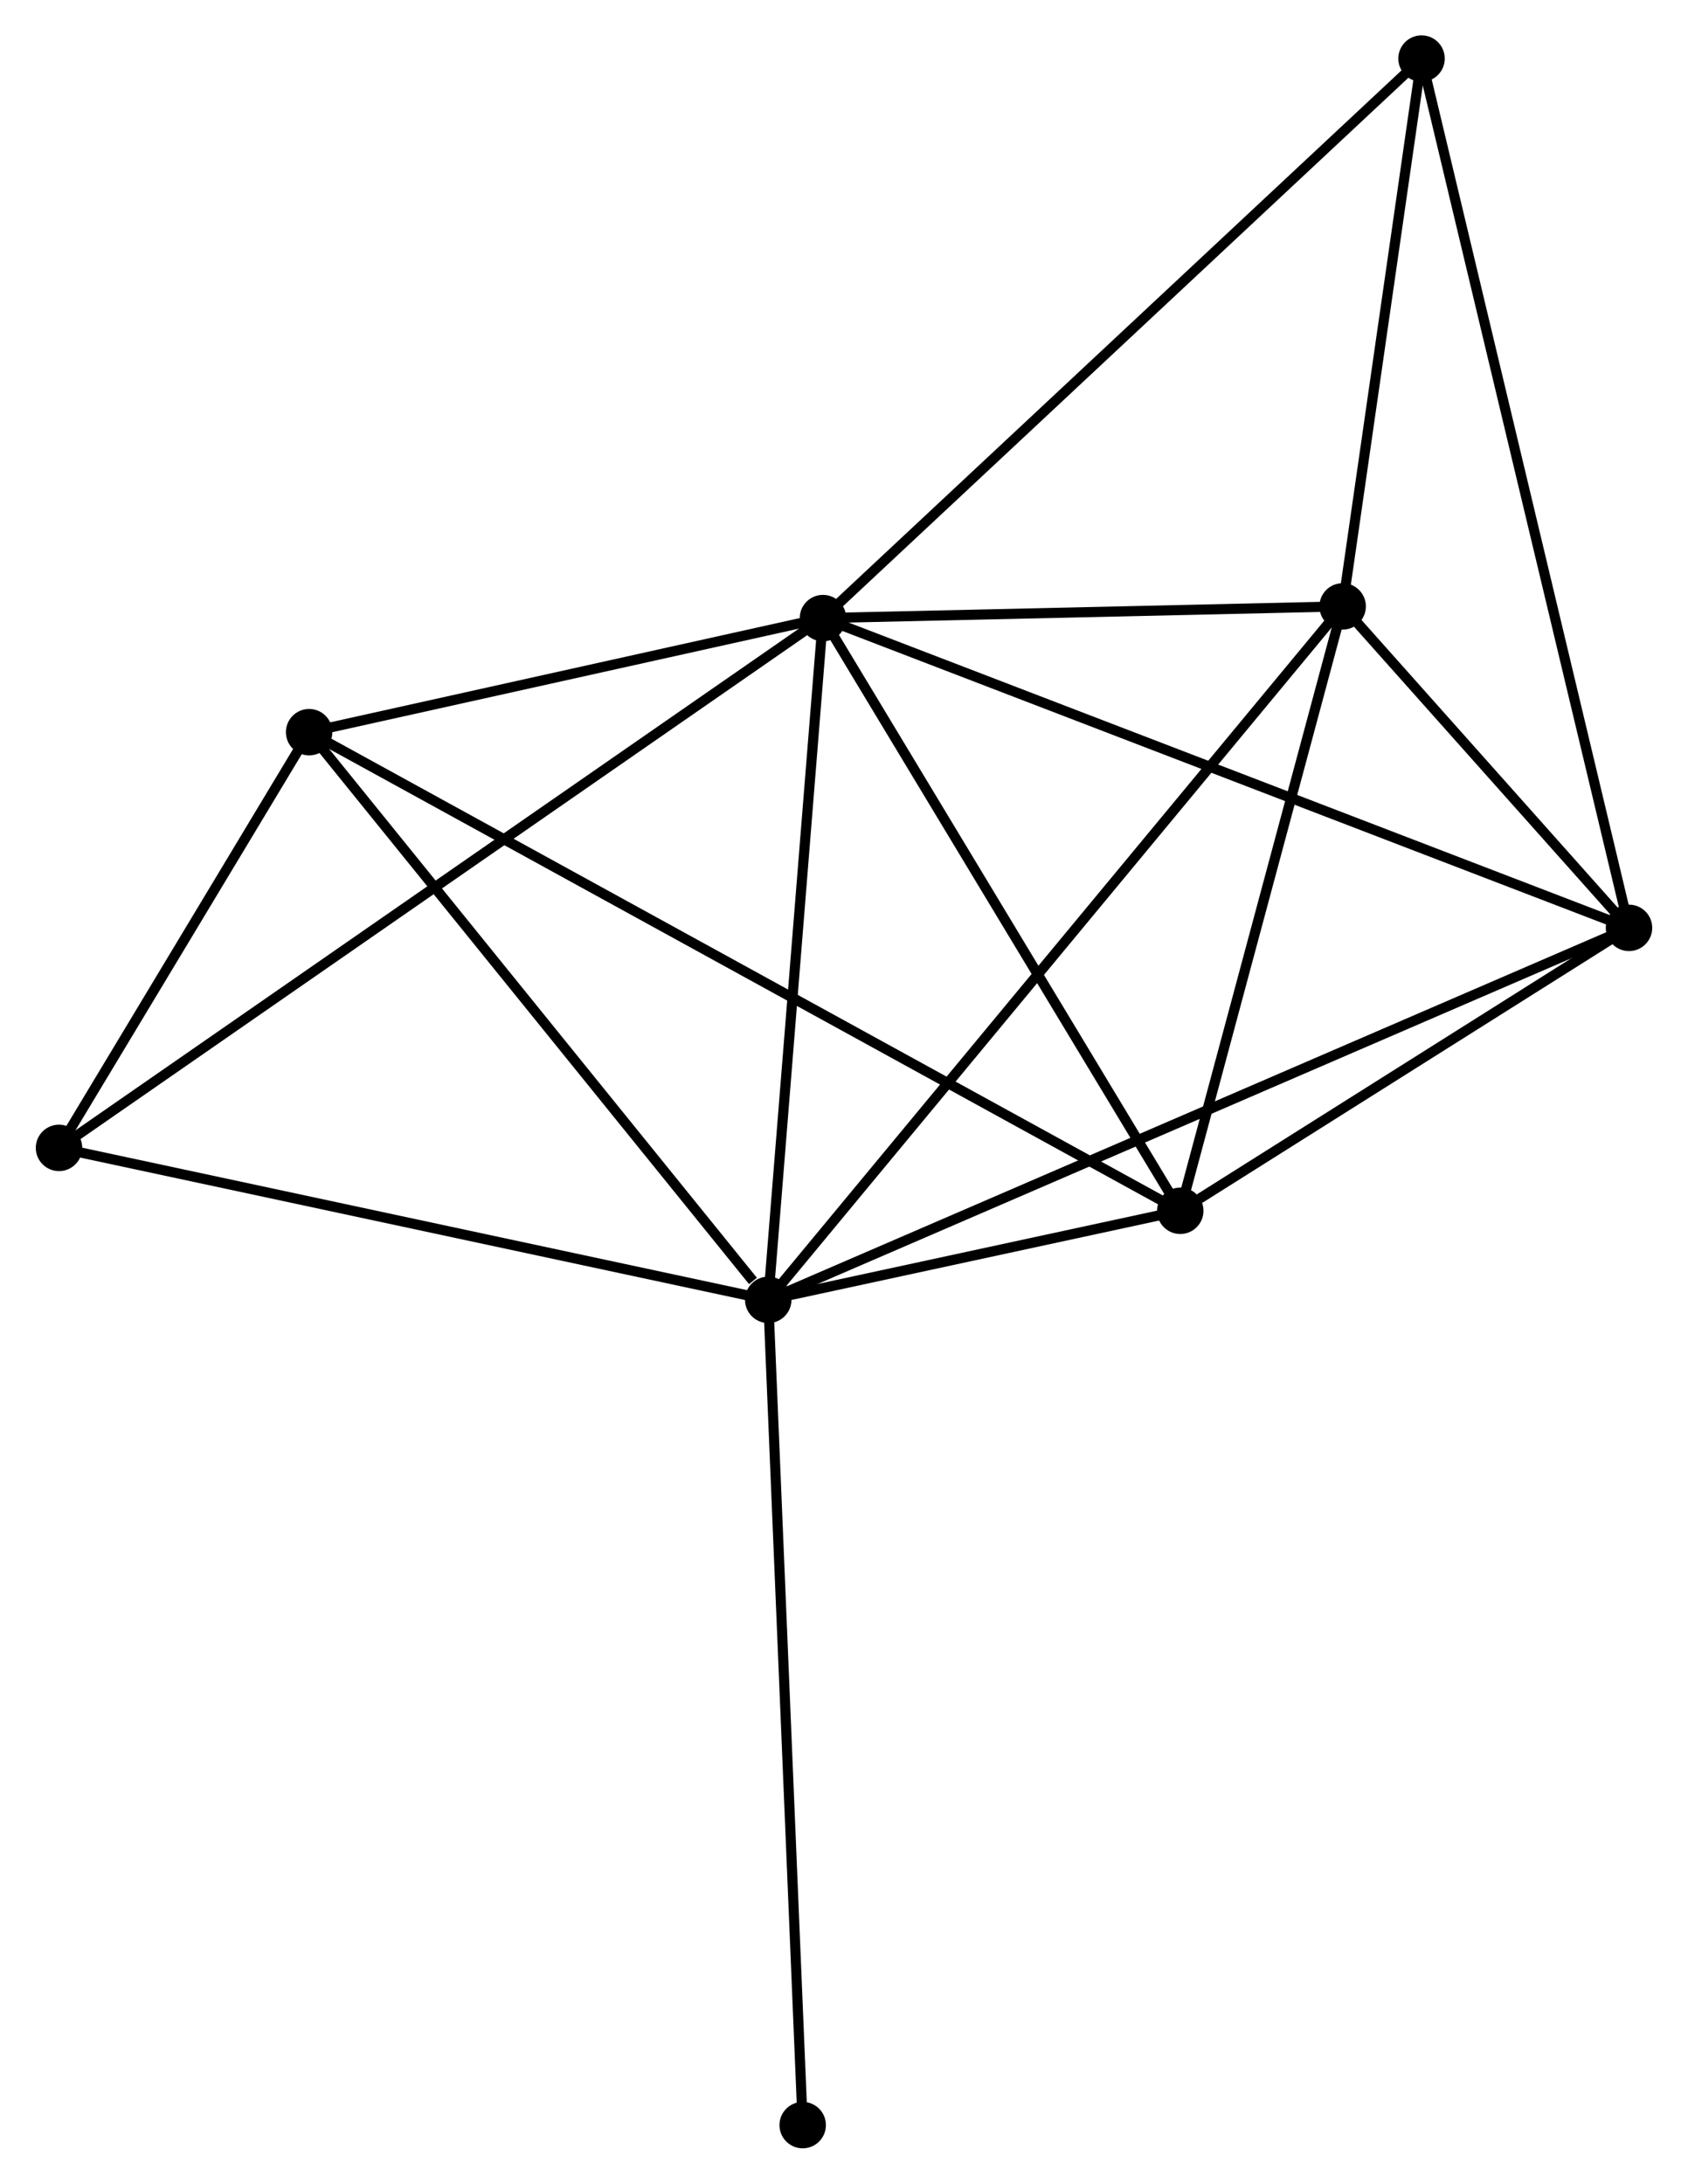 <?xml version="1.0" encoding="UTF-8" standalone="no"?>
<!DOCTYPE svg PUBLIC "-//W3C//DTD SVG 1.1//EN"
 "http://www.w3.org/Graphics/SVG/1.1/DTD/svg11.dtd">
<!-- Generated by graphviz version 2.36.0 (20140111.2315)
 -->
<!-- Title: %3 Pages: 1 -->
<svg width="167pt" height="216pt"
 viewBox="0.00 0.00 167.11 216.26" xmlns="http://www.w3.org/2000/svg" xmlns:xlink="http://www.w3.org/1999/xlink">
<g id="graph0" class="graph" transform="scale(1 1) rotate(0) translate(4 212.259)">
<title>%3</title>
<!-- 0 -->
<g id="node1" class="node"><title>0</title>
<ellipse fill="black" stroke="black" cx="72.051" cy="-83.529" rx="1.8" ry="1.8"/>
</g>
<!-- 1 -->
<g id="node2" class="node"><title>1</title>
<ellipse fill="black" stroke="black" cx="77.471" cy="-151.046" rx="1.8" ry="1.8"/>
</g>
<!-- 0&#45;&#45;1 -->
<g id="edge1" class="edge"><title>0&#45;&#45;1</title>
<path fill="none" stroke="black" d="M72.208,-85.477C72.999,-95.337 76.555,-139.644 77.324,-149.218"/>
</g>
<!-- 2 -->
<g id="node3" class="node"><title>2</title>
<ellipse fill="black" stroke="black" cx="112.863" cy="-92.349" rx="1.8" ry="1.8"/>
</g>
<!-- 0&#45;&#45;2 -->
<g id="edge2" class="edge"><title>0&#45;&#45;2</title>
<path fill="none" stroke="black" d="M74.245,-84.004C81.398,-85.549 103.973,-90.428 110.853,-91.914"/>
</g>
<!-- 3 -->
<g id="node4" class="node"><title>3</title>
<ellipse fill="black" stroke="black" cx="128.947" cy="-152.205" rx="1.8" ry="1.8"/>
</g>
<!-- 0&#45;&#45;3 -->
<g id="edge3" class="edge"><title>0&#45;&#45;3</title>
<path fill="none" stroke="black" d="M73.24,-84.964C80.644,-93.901 120.38,-141.864 127.765,-150.778"/>
</g>
<!-- 4 -->
<g id="node5" class="node"><title>4</title>
<ellipse fill="black" stroke="black" cx="157.312" cy="-120.368" rx="1.8" ry="1.8"/>
</g>
<!-- 0&#45;&#45;4 -->
<g id="edge4" class="edge"><title>0&#45;&#45;4</title>
<path fill="none" stroke="black" d="M73.832,-84.299C84.928,-89.093 144.474,-114.821 155.541,-119.603"/>
</g>
<!-- 5 -->
<g id="node6" class="node"><title>5</title>
<ellipse fill="black" stroke="black" cx="26.574" cy="-139.748" rx="1.8" ry="1.8"/>
</g>
<!-- 0&#45;&#45;5 -->
<g id="edge5" class="edge"><title>0&#45;&#45;5</title>
<path fill="none" stroke="black" d="M70.538,-85.4C63.51,-94.088 34.128,-130.41 27.784,-138.251"/>
</g>
<!-- 7 -->
<g id="node7" class="node"><title>7</title>
<ellipse fill="black" stroke="black" cx="1.8" cy="-98.579" rx="1.8" ry="1.8"/>
</g>
<!-- 0&#45;&#45;7 -->
<g id="edge6" class="edge"><title>0&#45;&#45;7</title>
<path fill="none" stroke="black" d="M70.025,-83.964C59.766,-86.161 13.664,-96.037 3.702,-98.171"/>
</g>
<!-- 8 -->
<g id="node8" class="node"><title>8</title>
<ellipse fill="black" stroke="black" cx="75.463" cy="-1.8" rx="1.8" ry="1.8"/>
</g>
<!-- 0&#45;&#45;8 -->
<g id="edge7" class="edge"><title>0&#45;&#45;8</title>
<path fill="none" stroke="black" d="M72.136,-81.509C72.608,-70.202 74.918,-14.872 75.382,-3.75"/>
</g>
<!-- 1&#45;&#45;2 -->
<g id="edge8" class="edge"><title>1&#45;&#45;2</title>
<path fill="none" stroke="black" d="M78.492,-149.353C83.66,-140.781 106.886,-102.261 111.905,-93.938"/>
</g>
<!-- 1&#45;&#45;3 -->
<g id="edge9" class="edge"><title>1&#45;&#45;3</title>
<path fill="none" stroke="black" d="M79.683,-151.096C88.15,-151.286 118.447,-151.969 126.8,-152.157"/>
</g>
<!-- 1&#45;&#45;4 -->
<g id="edge10" class="edge"><title>1&#45;&#45;4</title>
<path fill="none" stroke="black" d="M79.444,-150.288C90.49,-146.043 144.542,-125.275 155.407,-121.1"/>
</g>
<!-- 1&#45;&#45;5 -->
<g id="edge11" class="edge"><title>1&#45;&#45;5</title>
<path fill="none" stroke="black" d="M75.284,-150.561C66.912,-148.702 36.956,-142.052 28.696,-140.219"/>
</g>
<!-- 1&#45;&#45;7 -->
<g id="edge13" class="edge"><title>1&#45;&#45;7</title>
<path fill="none" stroke="black" d="M75.89,-149.95C66.042,-143.122 13.194,-106.479 3.372,-99.669"/>
</g>
<!-- 6 -->
<g id="node9" class="node"><title>6</title>
<ellipse fill="black" stroke="black" cx="136.761" cy="-206.459" rx="1.8" ry="1.8"/>
</g>
<!-- 1&#45;&#45;6 -->
<g id="edge12" class="edge"><title>1&#45;&#45;6</title>
<path fill="none" stroke="black" d="M78.936,-152.416C87.068,-160.016 126.582,-196.946 135.129,-204.933"/>
</g>
<!-- 2&#45;&#45;3 -->
<g id="edge14" class="edge"><title>2&#45;&#45;3</title>
<path fill="none" stroke="black" d="M113.398,-94.34C115.84,-103.428 125.913,-140.915 128.393,-150.145"/>
</g>
<!-- 2&#45;&#45;4 -->
<g id="edge15" class="edge"><title>2&#45;&#45;4</title>
<path fill="none" stroke="black" d="M114.773,-93.553C122.084,-98.162 148.245,-114.653 155.459,-119.2"/>
</g>
<!-- 2&#45;&#45;5 -->
<g id="edge16" class="edge"><title>2&#45;&#45;5</title>
<path fill="none" stroke="black" d="M111.061,-93.339C99.831,-99.507 39.567,-132.611 28.366,-138.763"/>
</g>
<!-- 3&#45;&#45;4 -->
<g id="edge17" class="edge"><title>3&#45;&#45;4</title>
<path fill="none" stroke="black" d="M130.166,-150.837C134.747,-145.695 150.923,-127.539 155.866,-121.991"/>
</g>
<!-- 3&#45;&#45;6 -->
<g id="edge18" class="edge"><title>3&#45;&#45;6</title>
<path fill="none" stroke="black" d="M129.207,-154.01C130.393,-162.247 135.287,-196.225 136.492,-204.591"/>
</g>
<!-- 4&#45;&#45;6 -->
<g id="edge19" class="edge"><title>4&#45;&#45;6</title>
<path fill="none" stroke="black" d="M156.883,-122.166C154.208,-133.37 139.856,-193.495 137.188,-204.67"/>
</g>
<!-- 5&#45;&#45;7 -->
<g id="edge20" class="edge"><title>5&#45;&#45;7</title>
<path fill="none" stroke="black" d="M25.509,-137.979C21.434,-131.207 6.853,-106.976 2.833,-100.295"/>
</g>
</g>
</svg>
